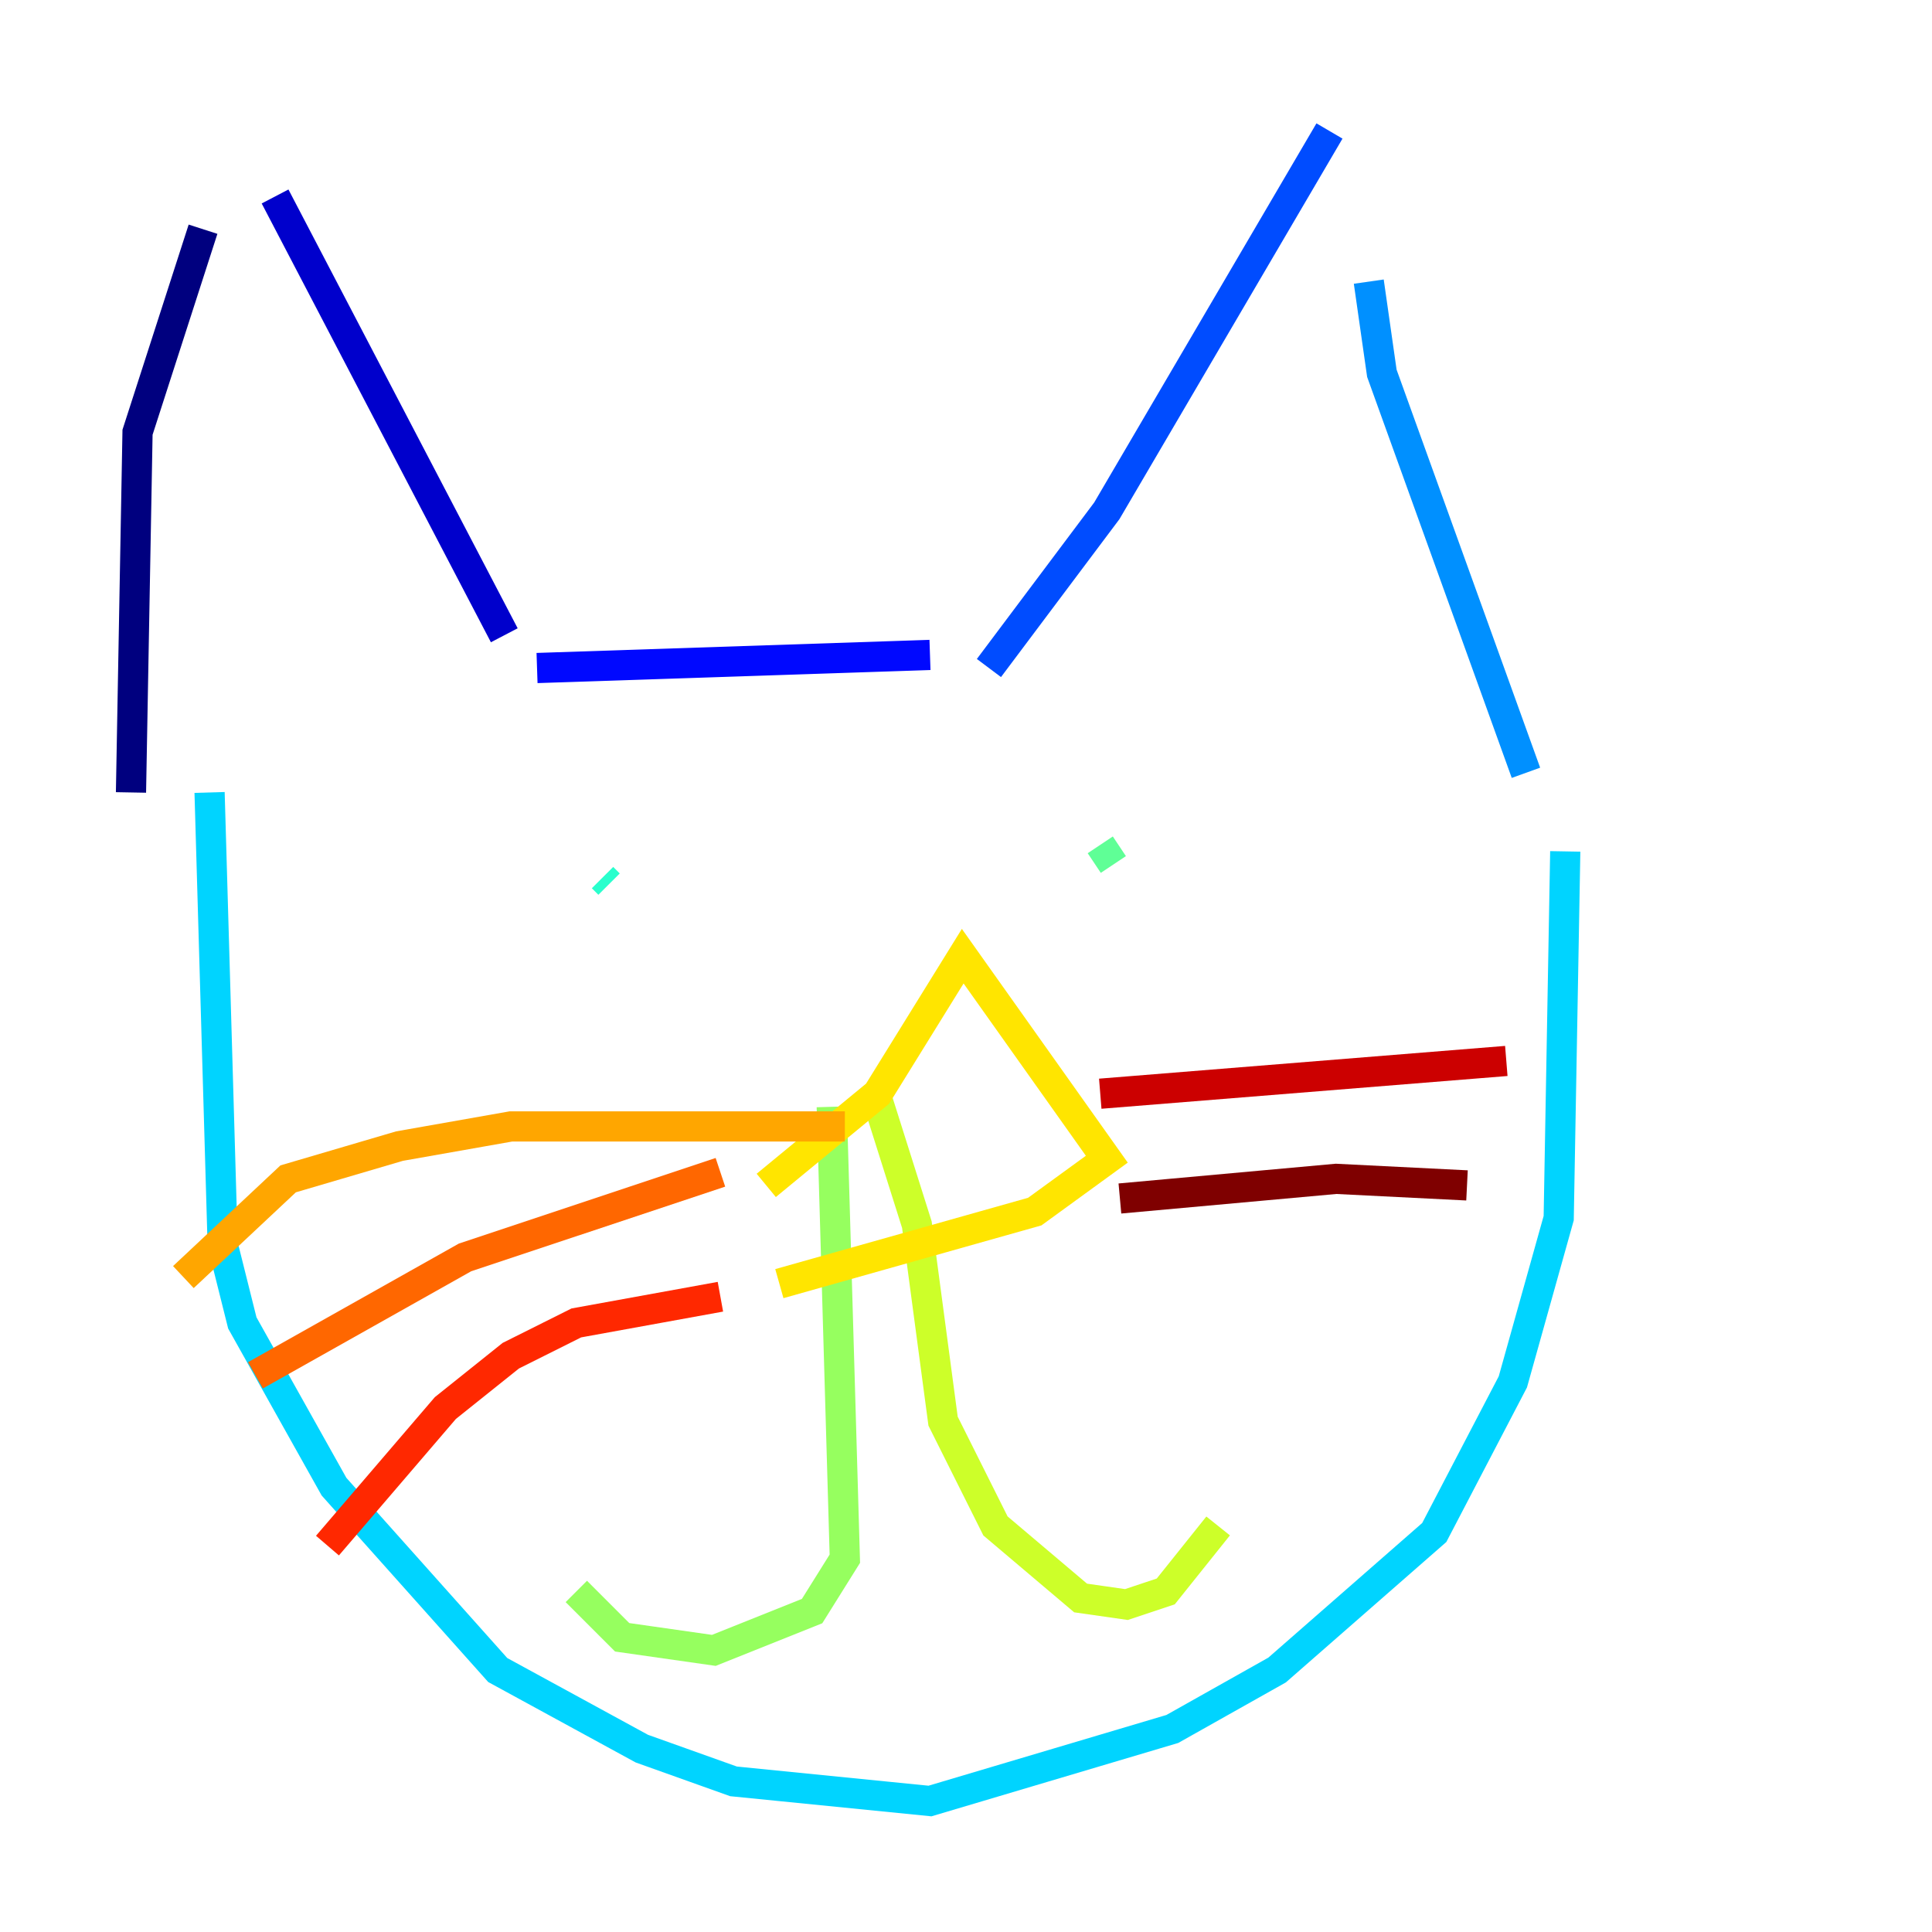 <?xml version="1.0" encoding="utf-8" ?>
<svg baseProfile="tiny" height="128" version="1.2" viewBox="0,0,128,128" width="128" xmlns="http://www.w3.org/2000/svg" xmlns:ev="http://www.w3.org/2001/xml-events" xmlns:xlink="http://www.w3.org/1999/xlink"><defs /><polyline fill="none" points="8.678,52.502 9.112,28.637 13.451,15.186" stroke="#00007f" stroke-width="2" /><polyline fill="none" points="18.224,13.017 33.41,42.088" stroke="#0000cc" stroke-width="2" /><polyline fill="none" points="35.58,44.258 61.614,43.39" stroke="#0008ff" stroke-width="2" /><polyline fill="none" points="65.519,44.258 73.329,33.844 88.081,8.678" stroke="#004cff" stroke-width="2" /><polyline fill="none" points="90.685,18.658 91.552,24.732 101.098,51.2" stroke="#0090ff" stroke-width="2" /><polyline fill="none" points="13.885,52.502 14.752,82.441 16.054,87.647 22.129,98.495 32.976,110.644 42.522,115.851 48.597,118.02 61.614,119.322 77.668,114.549 84.61,110.644 95.024,101.532 100.231,91.552 103.268,80.705 103.702,56.407" stroke="#00d4ff" stroke-width="2" /><polyline fill="none" points="39.919,58.142 40.352,58.576" stroke="#29ffcd" stroke-width="2" /><polyline fill="none" points="72.895,55.973 73.763,57.275" stroke="#5fff96" stroke-width="2" /><polyline fill="none" points="55.105,73.329 55.973,103.268 53.803,106.739 47.295,109.342 41.22,108.475 38.183,105.437" stroke="#96ff5f" stroke-width="2" /><polyline fill="none" points="58.142,72.895 60.746,81.139 62.481,94.156 65.953,101.098 71.593,105.871 74.63,106.305 77.234,105.437 80.705,101.098" stroke="#cdff29" stroke-width="2" /><polyline fill="none" points="50.766,78.536 58.142,72.461 63.783,63.349 73.329,76.8 68.556,80.271 51.634,85.044" stroke="#ffe500" stroke-width="2" /><polyline fill="none" points="55.973,74.63 33.844,74.63 26.468,75.932 19.091,78.102 12.149,84.61" stroke="#ffa600" stroke-width="2" /><polyline fill="none" points="47.729,77.668 30.807,83.308 16.922,91.119" stroke="#ff6700" stroke-width="2" /><polyline fill="none" points="47.729,85.912 38.183,87.647 33.844,89.817 29.505,93.288 21.695,102.4" stroke="#ff2800" stroke-width="2" /><polyline fill="none" points="72.895,72.461 99.797,70.291" stroke="#cc0000" stroke-width="2" /><polyline fill="none" points="74.197,79.403 88.515,78.102 97.193,78.536" stroke="#7f0000" stroke-width="2" /></svg>